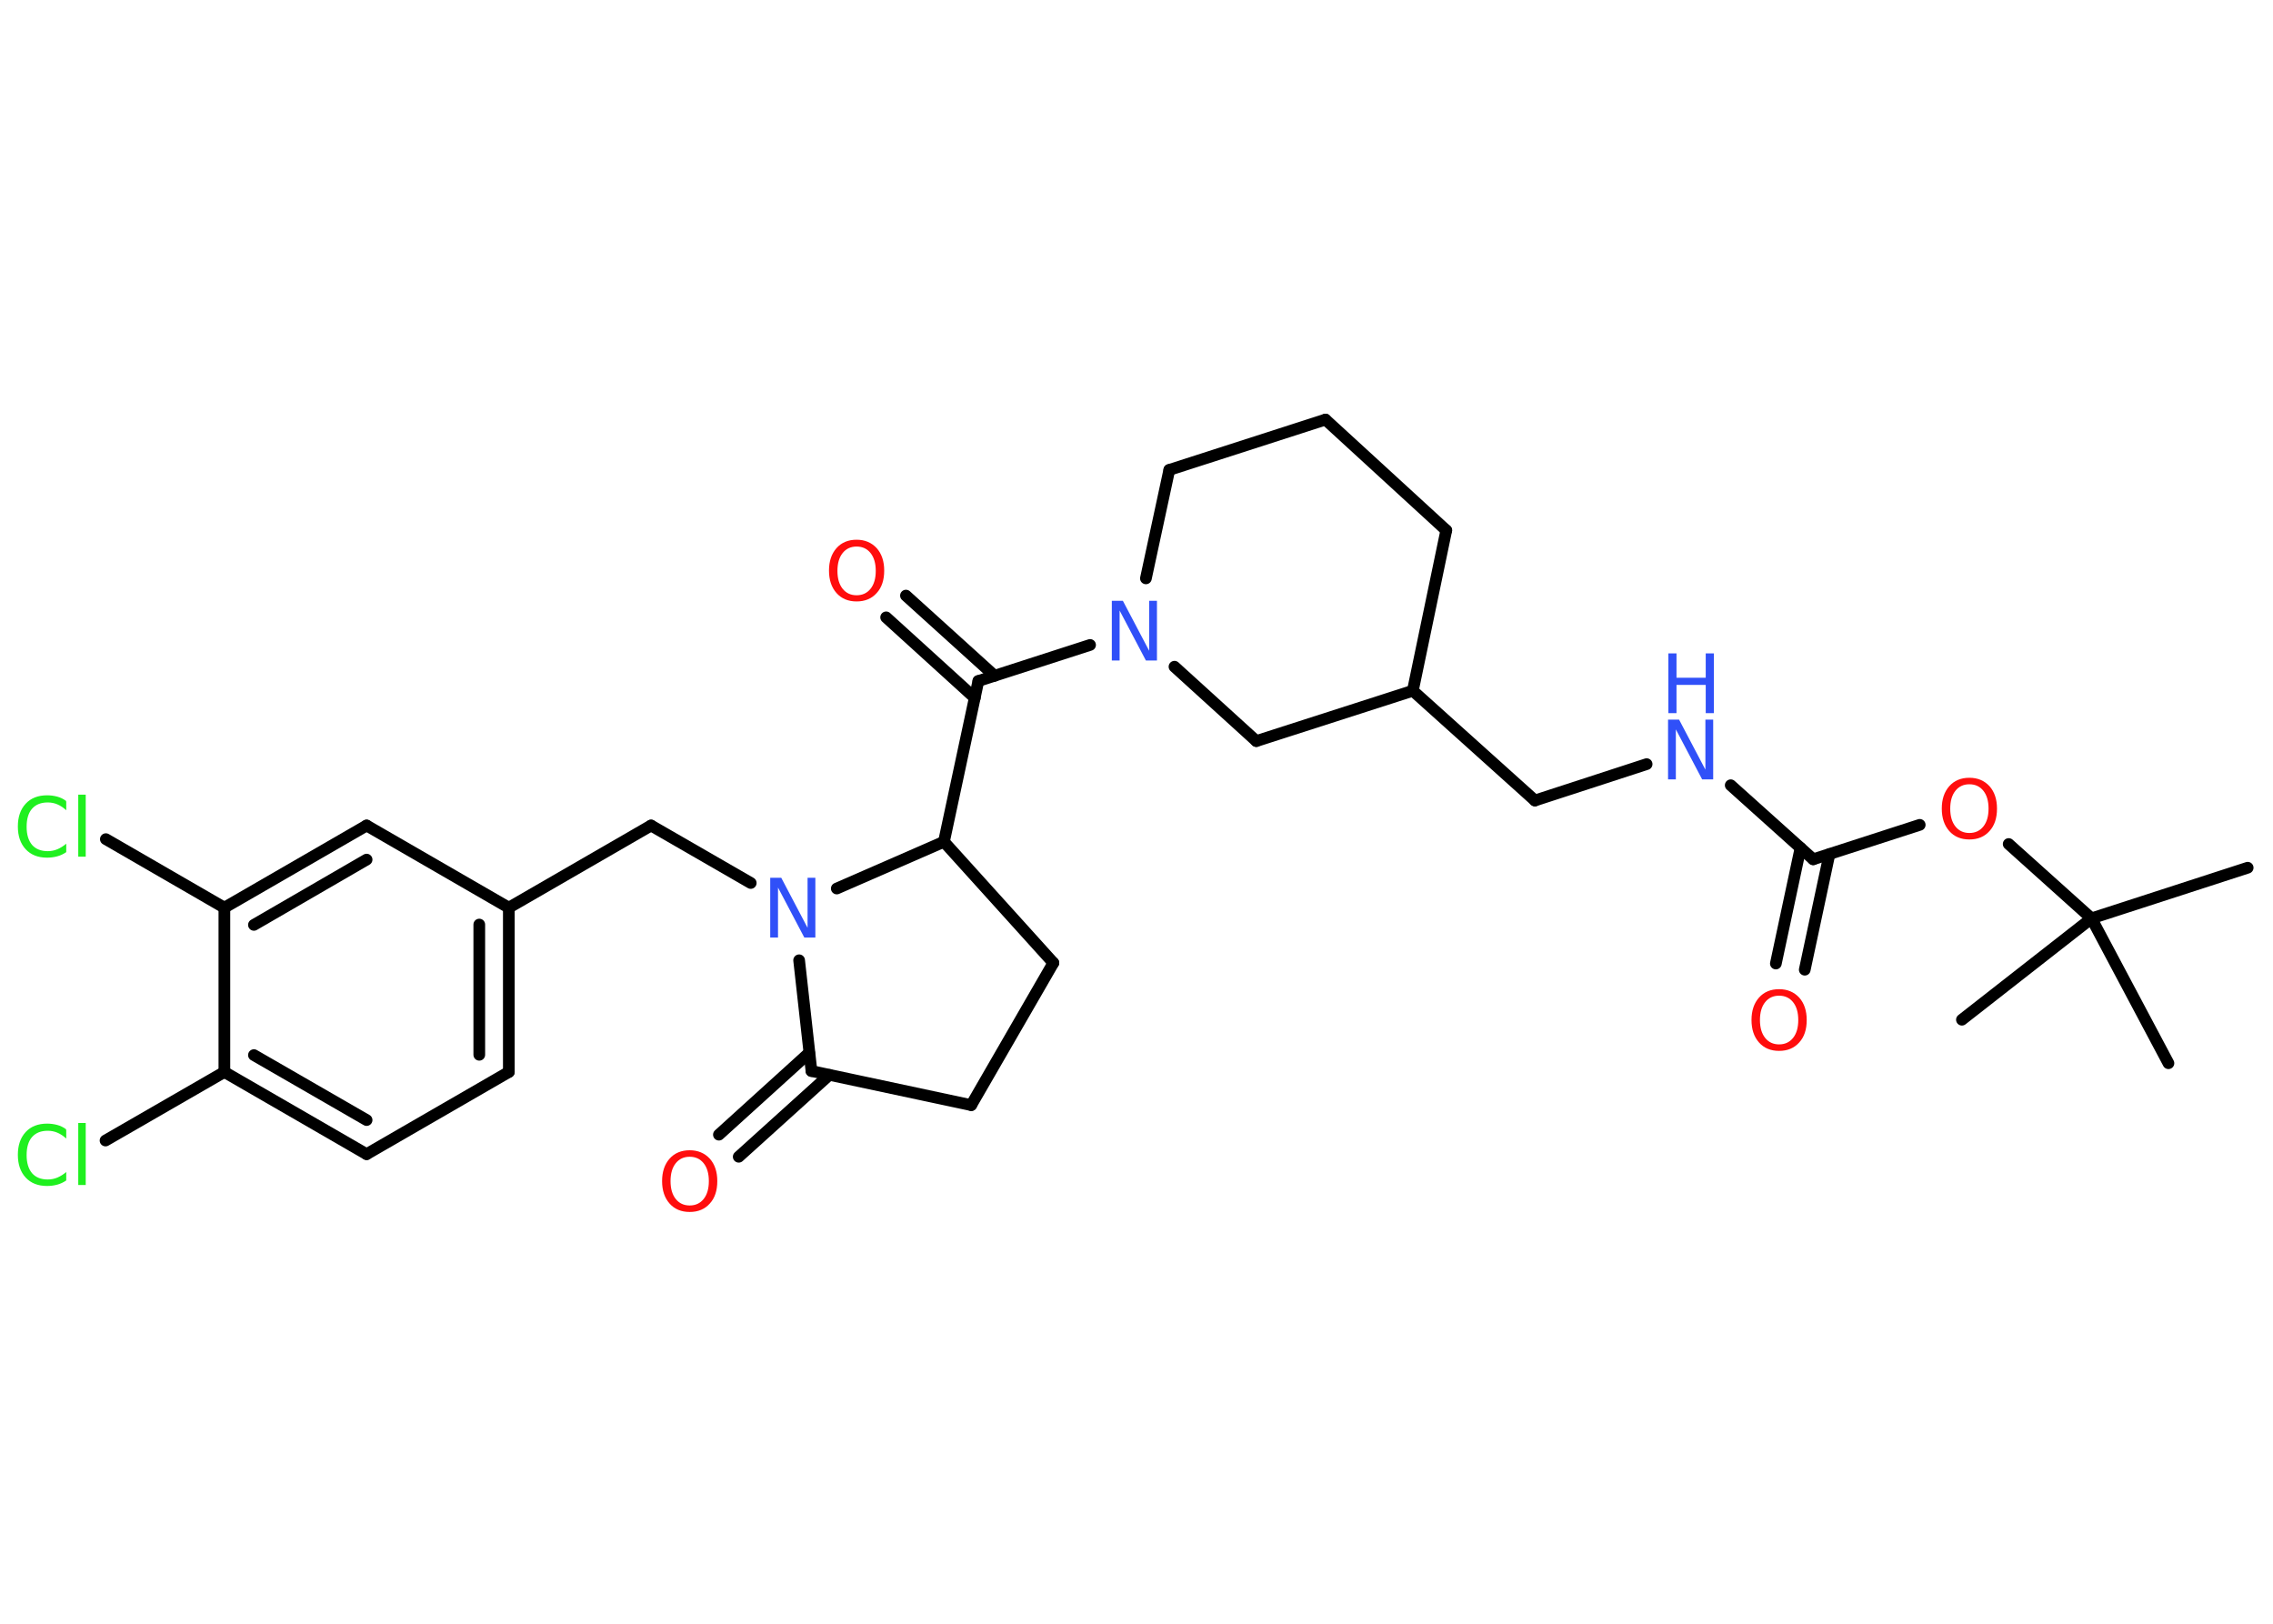 <?xml version='1.0' encoding='UTF-8'?>
<!DOCTYPE svg PUBLIC "-//W3C//DTD SVG 1.1//EN" "http://www.w3.org/Graphics/SVG/1.1/DTD/svg11.dtd">
<svg version='1.2' xmlns='http://www.w3.org/2000/svg' xmlns:xlink='http://www.w3.org/1999/xlink' width='70.0mm' height='50.0mm' viewBox='0 0 70.0 50.0'>
  <desc>Generated by the Chemistry Development Kit (http://github.com/cdk)</desc>
  <g stroke-linecap='round' stroke-linejoin='round' stroke='#000000' stroke-width='.36' fill='#FF0D0D'>
    <rect x='.0' y='.0' width='70.0' height='50.0' fill='#FFFFFF' stroke='none'/>
    <g id='mol1' class='mol'>
      <line id='mol1bnd1' class='bond' x1='69.22' y1='26.72' x2='64.41' y2='28.28'/>
      <line id='mol1bnd2' class='bond' x1='64.41' y1='28.28' x2='60.42' y2='31.4'/>
      <line id='mol1bnd3' class='bond' x1='64.41' y1='28.28' x2='66.78' y2='32.74'/>
      <line id='mol1bnd4' class='bond' x1='64.41' y1='28.28' x2='61.86' y2='25.99'/>
      <line id='mol1bnd5' class='bond' x1='59.12' y1='25.4' x2='55.84' y2='26.46'/>
      <g id='mol1bnd6' class='bond'>
        <line x1='56.34' y1='26.3' x2='55.58' y2='29.86'/>
        <line x1='55.45' y1='26.11' x2='54.69' y2='29.67'/>
      </g>
      <line id='mol1bnd7' class='bond' x1='55.84' y1='26.46' x2='53.3' y2='24.18'/>
      <line id='mol1bnd8' class='bond' x1='50.71' y1='23.53' x2='47.27' y2='24.65'/>
      <line id='mol1bnd9' class='bond' x1='47.27' y1='24.65' x2='43.51' y2='21.27'/>
      <line id='mol1bnd10' class='bond' x1='43.51' y1='21.27' x2='44.54' y2='16.33'/>
      <line id='mol1bnd11' class='bond' x1='44.54' y1='16.33' x2='40.82' y2='12.92'/>
      <line id='mol1bnd12' class='bond' x1='40.82' y1='12.92' x2='36.01' y2='14.47'/>
      <line id='mol1bnd13' class='bond' x1='36.01' y1='14.47' x2='35.29' y2='17.81'/>
      <line id='mol1bnd14' class='bond' x1='33.57' y1='19.86' x2='30.13' y2='20.97'/>
      <g id='mol1bnd15' class='bond'>
        <line x1='30.02' y1='21.49' x2='27.29' y2='19.01'/>
        <line x1='30.63' y1='20.81' x2='27.9' y2='18.34'/>
      </g>
      <line id='mol1bnd16' class='bond' x1='30.13' y1='20.97' x2='29.07' y2='25.92'/>
      <line id='mol1bnd17' class='bond' x1='29.07' y1='25.92' x2='32.44' y2='29.65'/>
      <line id='mol1bnd18' class='bond' x1='32.44' y1='29.65' x2='29.91' y2='34.03'/>
      <line id='mol1bnd19' class='bond' x1='29.91' y1='34.03' x2='24.99' y2='32.98'/>
      <g id='mol1bnd20' class='bond'>
        <line x1='25.54' y1='33.1' x2='22.75' y2='35.62'/>
        <line x1='24.92' y1='32.42' x2='22.14' y2='34.94'/>
      </g>
      <line id='mol1bnd21' class='bond' x1='24.99' y1='32.98' x2='24.61' y2='29.57'/>
      <line id='mol1bnd22' class='bond' x1='29.07' y1='25.92' x2='25.77' y2='27.36'/>
      <line id='mol1bnd23' class='bond' x1='23.12' y1='27.19' x2='20.05' y2='25.42'/>
      <line id='mol1bnd24' class='bond' x1='20.05' y1='25.42' x2='15.67' y2='27.95'/>
      <g id='mol1bnd25' class='bond'>
        <line x1='15.67' y1='33.01' x2='15.67' y2='27.95'/>
        <line x1='14.76' y1='32.48' x2='14.76' y2='28.47'/>
      </g>
      <line id='mol1bnd26' class='bond' x1='15.67' y1='33.01' x2='11.29' y2='35.54'/>
      <g id='mol1bnd27' class='bond'>
        <line x1='6.91' y1='33.01' x2='11.29' y2='35.54'/>
        <line x1='7.82' y1='32.49' x2='11.29' y2='34.49'/>
      </g>
      <line id='mol1bnd28' class='bond' x1='6.91' y1='33.01' x2='3.25' y2='35.12'/>
      <line id='mol1bnd29' class='bond' x1='6.91' y1='33.01' x2='6.91' y2='27.95'/>
      <line id='mol1bnd30' class='bond' x1='6.91' y1='27.95' x2='3.26' y2='25.84'/>
      <g id='mol1bnd31' class='bond'>
        <line x1='11.29' y1='25.42' x2='6.91' y2='27.95'/>
        <line x1='11.29' y1='26.47' x2='7.82' y2='28.48'/>
      </g>
      <line id='mol1bnd32' class='bond' x1='15.67' y1='27.95' x2='11.29' y2='25.42'/>
      <line id='mol1bnd33' class='bond' x1='36.17' y1='20.53' x2='38.69' y2='22.82'/>
      <line id='mol1bnd34' class='bond' x1='43.51' y1='21.27' x2='38.69' y2='22.82'/>
      <path id='mol1atm5' class='atom' d='M60.65 24.15q-.27 .0 -.43 .2q-.16 .2 -.16 .55q.0 .35 .16 .55q.16 .2 .43 .2q.27 .0 .43 -.2q.16 -.2 .16 -.55q.0 -.35 -.16 -.55q-.16 -.2 -.43 -.2zM60.65 23.95q.38 .0 .62 .26q.23 .26 .23 .69q.0 .44 -.23 .69q-.23 .26 -.62 .26q-.39 .0 -.62 -.26q-.23 -.26 -.23 -.69q.0 -.43 .23 -.69q.23 -.26 .62 -.26z' stroke='none'/>
      <path id='mol1atm7' class='atom' d='M54.79 30.66q-.27 .0 -.43 .2q-.16 .2 -.16 .55q.0 .35 .16 .55q.16 .2 .43 .2q.27 .0 .43 -.2q.16 -.2 .16 -.55q.0 -.35 -.16 -.55q-.16 -.2 -.43 -.2zM54.79 30.46q.38 .0 .62 .26q.23 .26 .23 .69q.0 .44 -.23 .69q-.23 .26 -.62 .26q-.39 .0 -.62 -.26q-.23 -.26 -.23 -.69q.0 -.43 .23 -.69q.23 -.26 .62 -.26z' stroke='none'/>
      <g id='mol1atm8' class='atom'>
        <path d='M51.38 22.16h.33l.81 1.54v-1.54h.24v1.84h-.34l-.81 -1.54v1.54h-.24v-1.84z' stroke='none' fill='#3050F8'/>
        <path d='M51.38 20.12h.25v.75h.9v-.75h.25v1.84h-.25v-.87h-.9v.87h-.25v-1.84z' stroke='none' fill='#3050F8'/>
      </g>
      <path id='mol1atm14' class='atom' d='M34.25 18.5h.33l.81 1.54v-1.54h.24v1.84h-.34l-.81 -1.54v1.54h-.24v-1.84z' stroke='none' fill='#3050F8'/>
      <path id='mol1atm16' class='atom' d='M26.38 16.83q-.27 .0 -.43 .2q-.16 .2 -.16 .55q.0 .35 .16 .55q.16 .2 .43 .2q.27 .0 .43 -.2q.16 -.2 .16 -.55q.0 -.35 -.16 -.55q-.16 -.2 -.43 -.2zM26.38 16.62q.38 .0 .62 .26q.23 .26 .23 .69q.0 .44 -.23 .69q-.23 .26 -.62 .26q-.39 .0 -.62 -.26q-.23 -.26 -.23 -.69q.0 -.43 .23 -.69q.23 -.26 .62 -.26z' stroke='none'/>
      <path id='mol1atm21' class='atom' d='M21.24 35.62q-.27 .0 -.43 .2q-.16 .2 -.16 .55q.0 .35 .16 .55q.16 .2 .43 .2q.27 .0 .43 -.2q.16 -.2 .16 -.55q.0 -.35 -.16 -.55q-.16 -.2 -.43 -.2zM21.24 35.42q.38 .0 .62 .26q.23 .26 .23 .69q.0 .44 -.23 .69q-.23 .26 -.62 .26q-.39 .0 -.62 -.26q-.23 -.26 -.23 -.69q.0 -.43 .23 -.69q.23 -.26 .62 -.26z' stroke='none'/>
      <path id='mol1atm22' class='atom' d='M23.73 27.03h.33l.81 1.54v-1.54h.24v1.84h-.34l-.81 -1.54v1.54h-.24v-1.84z' stroke='none' fill='#3050F8'/>
      <path id='mol1atm28' class='atom' d='M2.04 34.8v.26q-.13 -.12 -.27 -.18q-.14 -.06 -.3 -.06q-.31 .0 -.48 .19q-.17 .19 -.17 .56q.0 .36 .17 .56q.17 .19 .48 .19q.16 .0 .3 -.06q.14 -.06 .27 -.17v.26q-.13 .09 -.28 .13q-.15 .04 -.31 .04q-.42 .0 -.66 -.26q-.24 -.26 -.24 -.7q.0 -.44 .24 -.7q.24 -.26 .66 -.26q.16 .0 .31 .04q.15 .04 .27 .13zM2.41 34.58h.23v1.91h-.23v-1.91z' stroke='none' fill='#1FF01F'/>
      <path id='mol1atm30' class='atom' d='M2.04 24.69v.26q-.13 -.12 -.27 -.18q-.14 -.06 -.3 -.06q-.31 .0 -.48 .19q-.17 .19 -.17 .56q.0 .36 .17 .56q.17 .19 .48 .19q.16 .0 .3 -.06q.14 -.06 .27 -.17v.26q-.13 .09 -.28 .13q-.15 .04 -.31 .04q-.42 .0 -.66 -.26q-.24 -.26 -.24 -.7q.0 -.44 .24 -.7q.24 -.26 .66 -.26q.16 .0 .31 .04q.15 .04 .27 .13zM2.41 24.47h.23v1.91h-.23v-1.91z' stroke='none' fill='#1FF01F'/>
    </g>
  </g>
</svg>
